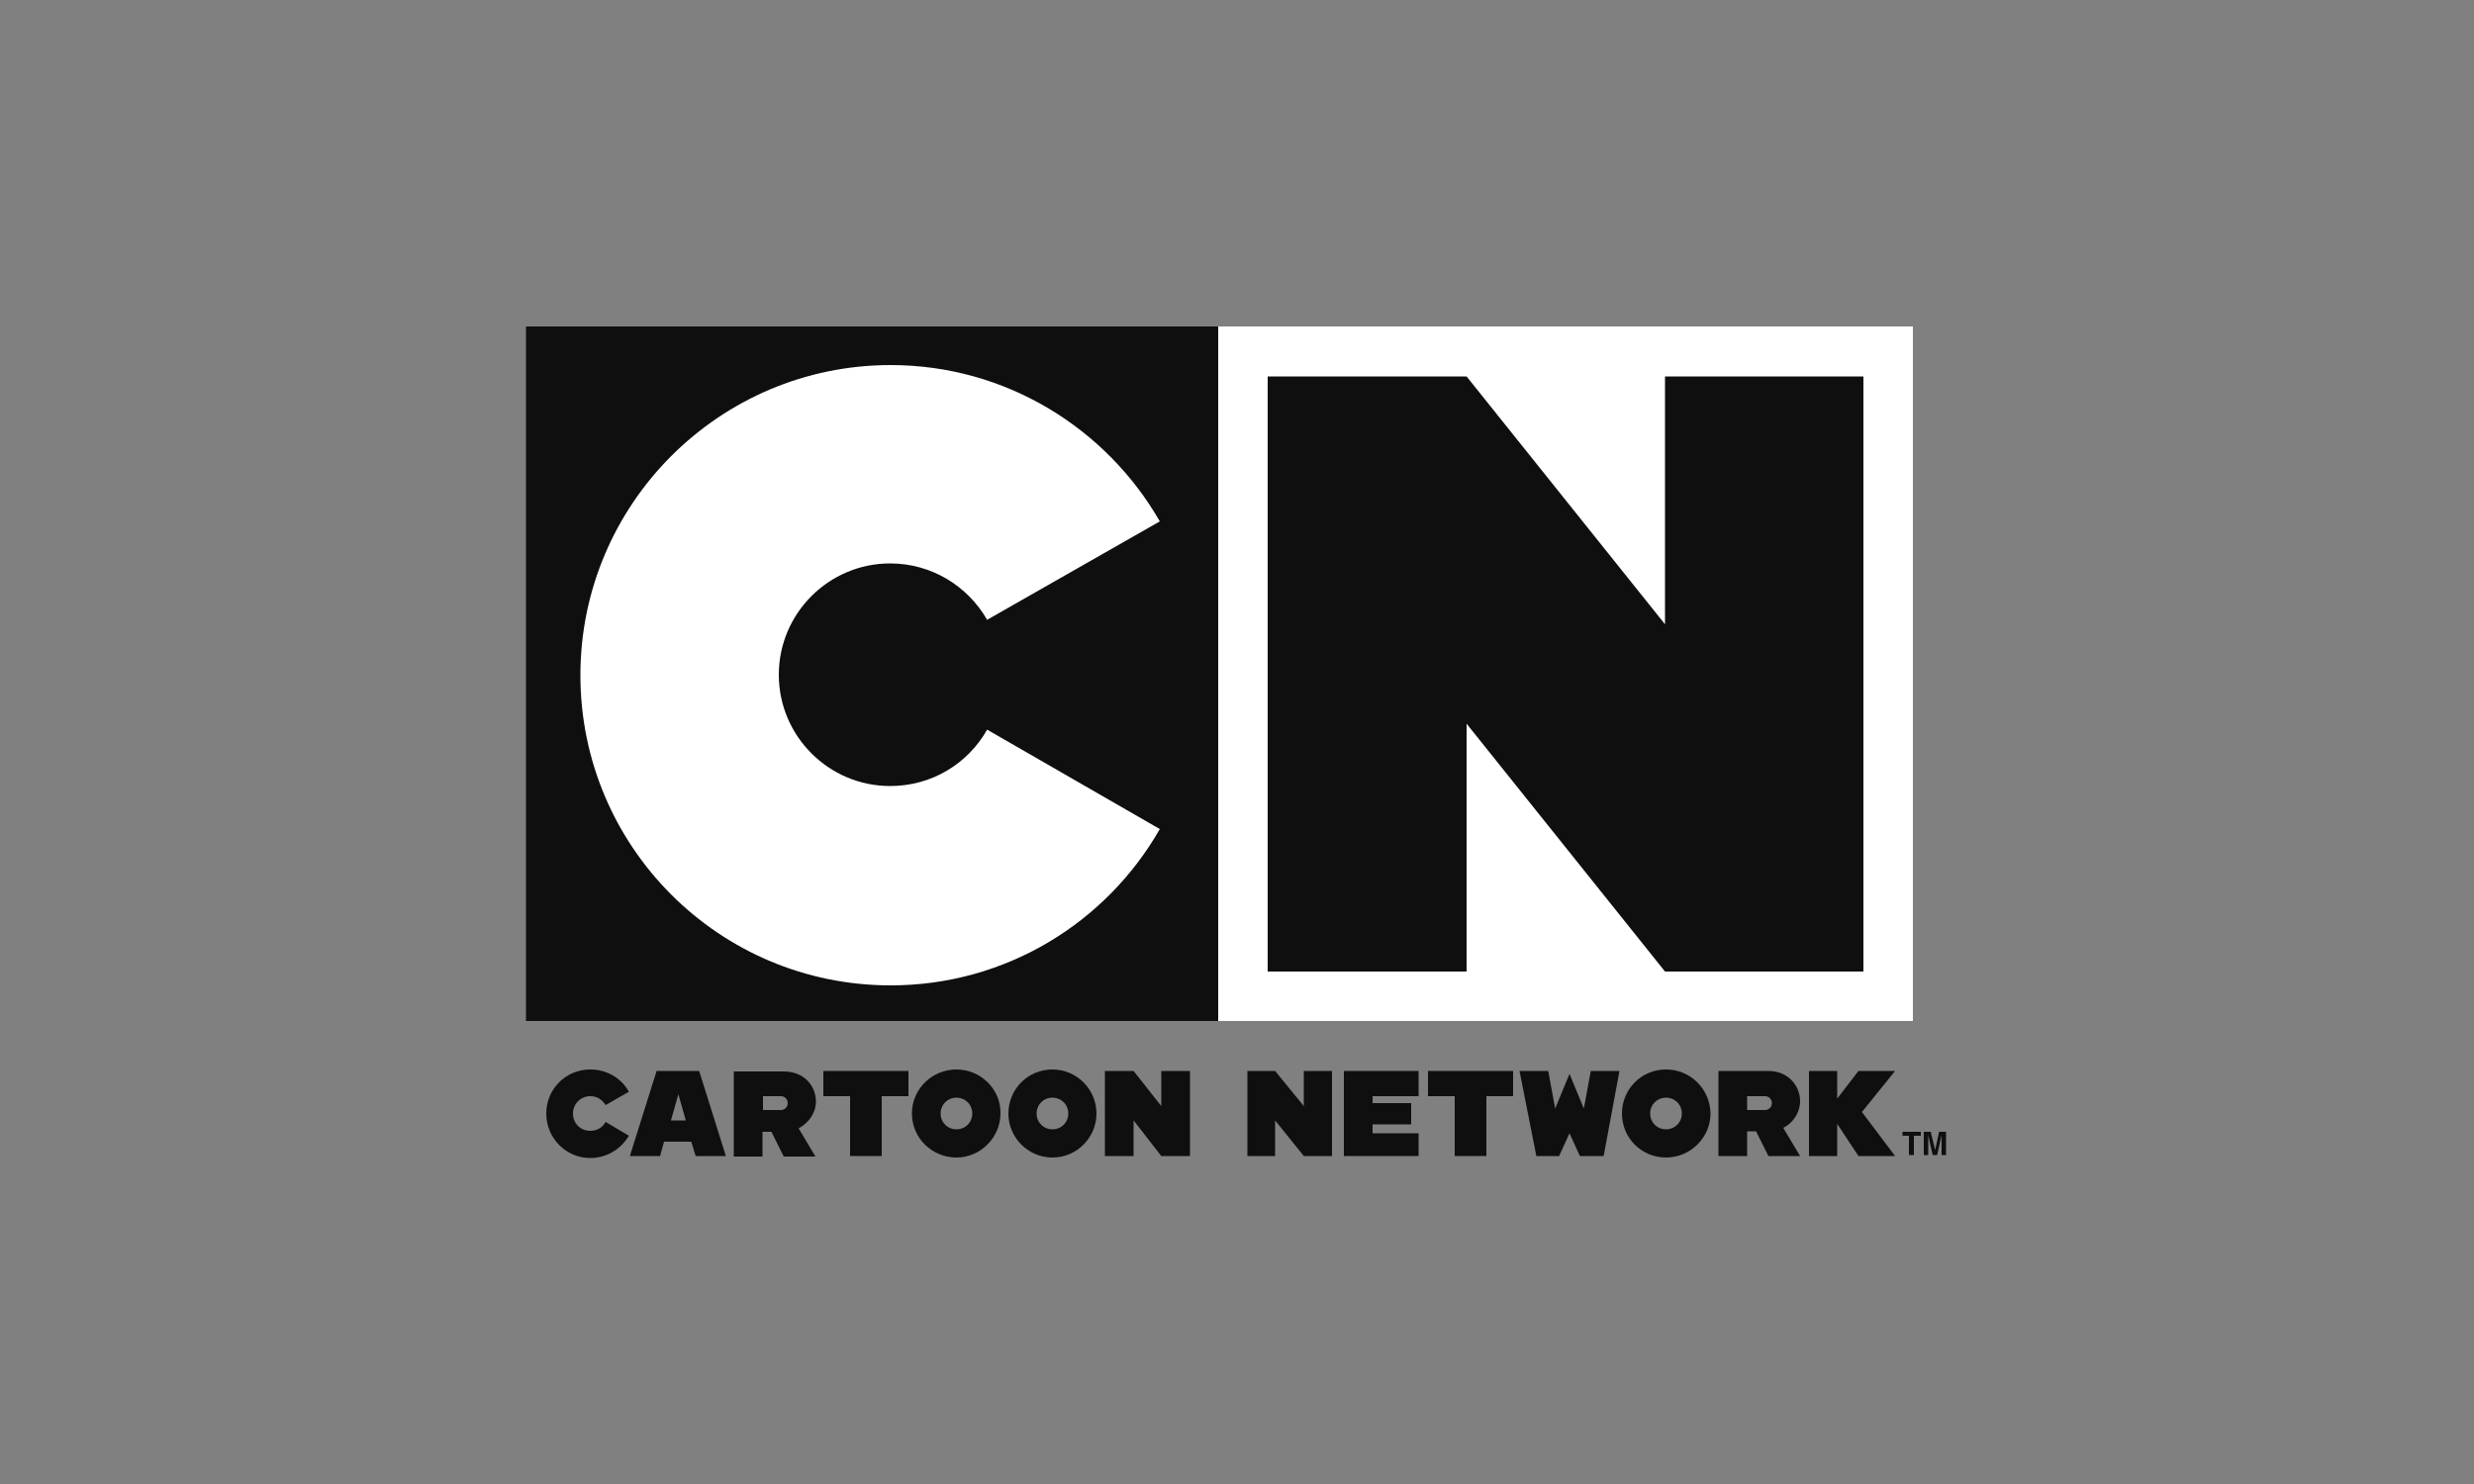 <?xml version="1.0" encoding="utf-8"?>
<!-- Generator: Adobe Illustrator 20.1.0, SVG Export Plug-In . SVG Version: 6.00 Build 0)  -->
<svg version="1.1" id="Lag_1" xmlns="http://www.w3.org/2000/svg" xmlns:xlink="http://www.w3.org/1999/xlink" x="0px" y="0px"
	 width="500px" height="300px" viewBox="0 0 500 300" enable-background="new 0 0 500 300" xml:space="preserve">
<rect x="0" y="0" width="500" height="300" fill="#808080" stroke="none"/>
<g>
	<g>
		<rect x="246.2" y="66" fill="#FFFFFF" width="140.4" height="140.4"/>
		<rect x="246.2" y="66" fill="#FFFFFF" width="140.4" height="140.4"/>
		<rect x="106.3" y="66" fill="#0E0F0E" width="139.9" height="140.4"/>
		<path fill="#FFFFFF" d="M199.5,147.5c-3.9,6.9-11.2,11.4-19.6,11.4c-12.4,0-22.5-10.1-22.5-22.5s10.1-22.5,22.5-22.5
			c8.4,0,15.7,4.6,19.6,11.4l34.9-19.9c-10.8-18.8-31.1-31.6-54.4-31.6c-34.6,0-62.7,28.1-62.7,62.7s28,62.7,62.7,62.7
			c23.3,0,43.6-12.7,54.4-31.6L199.5,147.5z"/>
		<polygon fill="#0E0F0E" points="376.6,196.4 376.6,76.1 336.5,76.1 336.5,126.2 296.4,76.1 256.2,76.1 256.2,196.4 296.4,196.4 
			296.4,146.3 336.5,196.4 		"/>
		<polygon fill="#0E0F0E" points="317.2,229.1 319.3,233.7 324.1,233.7 327.3,216.5 321.5,216.5 320.1,224.1 317.2,217.1 
			314.3,224.1 312.9,216.5 307.1,216.5 310.5,233.7 315.1,233.7 		"/>
		<polygon fill="#0E0F0E" points="305.8,216.5 288.6,216.5 288.6,221.6 294,221.6 294,233.7 300.4,233.7 300.4,221.6 305.8,221.6 		
			"/>
		<path fill="#0E0F0E" d="M336.7,216.2c-5,0-8.9,4-8.9,8.9c0,5,4,8.9,8.9,8.9c5,0,9-4.1,9-8.9C345.6,220.1,341.6,216.2,336.7,216.2
			 M336.7,228.3c-1.8,0-3.2-1.4-3.2-3.2c0-1.8,1.4-3.2,3.2-3.2c1.8,0,3.2,1.4,3.2,3.2C339.9,226.9,338.5,228.3,336.7,228.3"/>
		<polygon fill="#0E0F0E" points="269.2,233.7 269.2,216.5 263.5,216.5 263.5,223.6 257.7,216.5 252.1,216.5 252.1,233.7 
			257.7,233.7 257.7,226.5 263.5,233.7 		"/>
		<polygon fill="#0E0F0E" points="286.7,221.6 286.7,216.5 271.6,216.5 271.6,233.7 286.7,233.7 286.7,229.1 277.4,229.1 
			277.4,227.3 285.2,227.3 285.2,223 277.4,223 277.4,221.6 		"/>
		<path fill="#0E0F0E" d="M363.8,222.6c0-3.2-2.5-6.1-6.4-6.1h-10.1v17.2h5.8v-5h1.8l2.5,5h6.4l-3.4-5.7
			C362.4,227,363.8,224.9,363.8,222.6 M353.1,221.6h3.6c0.8,0,1.4,0.6,1.4,1.4s-0.6,1.4-1.4,1.4h-3.6V221.6z"/>
		<polygon fill="#0E0F0E" points="383,216.5 375.6,216.5 371.3,222.1 371.3,216.5 365.6,216.5 365.6,233.7 371.3,233.7 371.3,227.2 
			375.6,233.7 383,233.7 376.3,224.8 		"/>
		<path fill="#0E0F0E" d="M140.6,233.7h6.1l-5.4-17.2h-8.6l-5.4,17.2h6.1l0.8-2.9h5.5L140.6,233.7z M135.6,226.5l1.5-5.3l1.5,5.3
			H135.6z"/>
		<polygon fill="#0E0F0E" points="183.6,216.5 166.4,216.5 166.4,221.6 171.8,221.6 171.8,233.7 178.2,233.7 178.2,221.6 
			183.6,221.6 		"/>
		<path fill="#0E0F0E" d="M122.4,226.8c-0.6,1.1-1.7,1.8-3.1,1.8c-2,0-3.5-1.5-3.5-3.5c0-2,1.6-3.5,3.5-3.5c1.4,0,2.4,0.7,3.1,1.8
			l4.7-2.7c-1.5-2.7-4.4-4.5-7.8-4.5c-5,0-8.9,4-8.9,8.9c0,5,4,9,8.9,9c3.3,0,6.2-1.8,7.8-4.5L122.4,226.8z"/>
		<path fill="#0E0F0E" d="M193.3,216.2c-5,0-9,4-9,8.9c0,5,4.1,8.9,9,8.9s8.9-4.1,8.9-8.9C202.3,220.2,198.2,216.2,193.3,216.2
			 M193.3,228.3c-1.8,0-3.2-1.4-3.2-3.2c0-1.8,1.4-3.2,3.2-3.2s3.2,1.4,3.2,3.2C196.5,226.9,195.1,228.3,193.3,228.3"/>
		<path fill="#0E0F0E" d="M212.7,216.2c-5,0-8.9,4-8.9,8.9c0,5,4.1,8.9,8.9,8.9c5,0,8.9-4.1,8.9-8.9
			C221.6,220.2,217.6,216.2,212.7,216.2 M212.7,228.3c-1.8,0-3.2-1.4-3.2-3.2c0-1.8,1.4-3.2,3.2-3.2c1.8,0,3.2,1.4,3.2,3.2
			C215.9,226.9,214.5,228.3,212.7,228.3"/>
		<polygon fill="#0E0F0E" points="240.5,233.7 240.5,216.5 234.7,216.5 234.7,223.6 229.1,216.5 223.3,216.5 223.3,233.7 
			229.1,233.7 229.1,226.5 234.7,233.7 		"/>
		<path fill="#0E0F0E" d="M164.9,222.7c0-3.2-2.4-6.1-6.5-6.1h-4.3h-3.6h-2.2v17.2h5.8v-5h1.8l2.5,5h6.4l-3.4-5.7
			C163.5,227,164.9,224.9,164.9,222.7 M154.2,221.6h3.6c0.8,0,1.4,0.6,1.4,1.4s-0.6,1.4-1.4,1.4h-3.6V221.6z"/>
	</g>
	<polygon fill="#0E0F0E" points="388.2,228.8 388.2,229.6 386.8,229.6 386.8,233.5 385.8,233.5 385.8,229.6 384.5,229.6 
		384.5,228.8 	"/>
	<path fill="#0E0F0E" d="M391.9,228.8h1.4v4.7h-0.9v-3.2c0-0.1,0-0.3,0-0.4v-0.4l-0.9,4h-0.9l-0.9-4c0,0.1,0,0.2,0,0.4v0.4v3.2h-0.9
		v-4.7h1.4l0.9,3.7L391.9,228.8z"/>
</g>
</svg>
